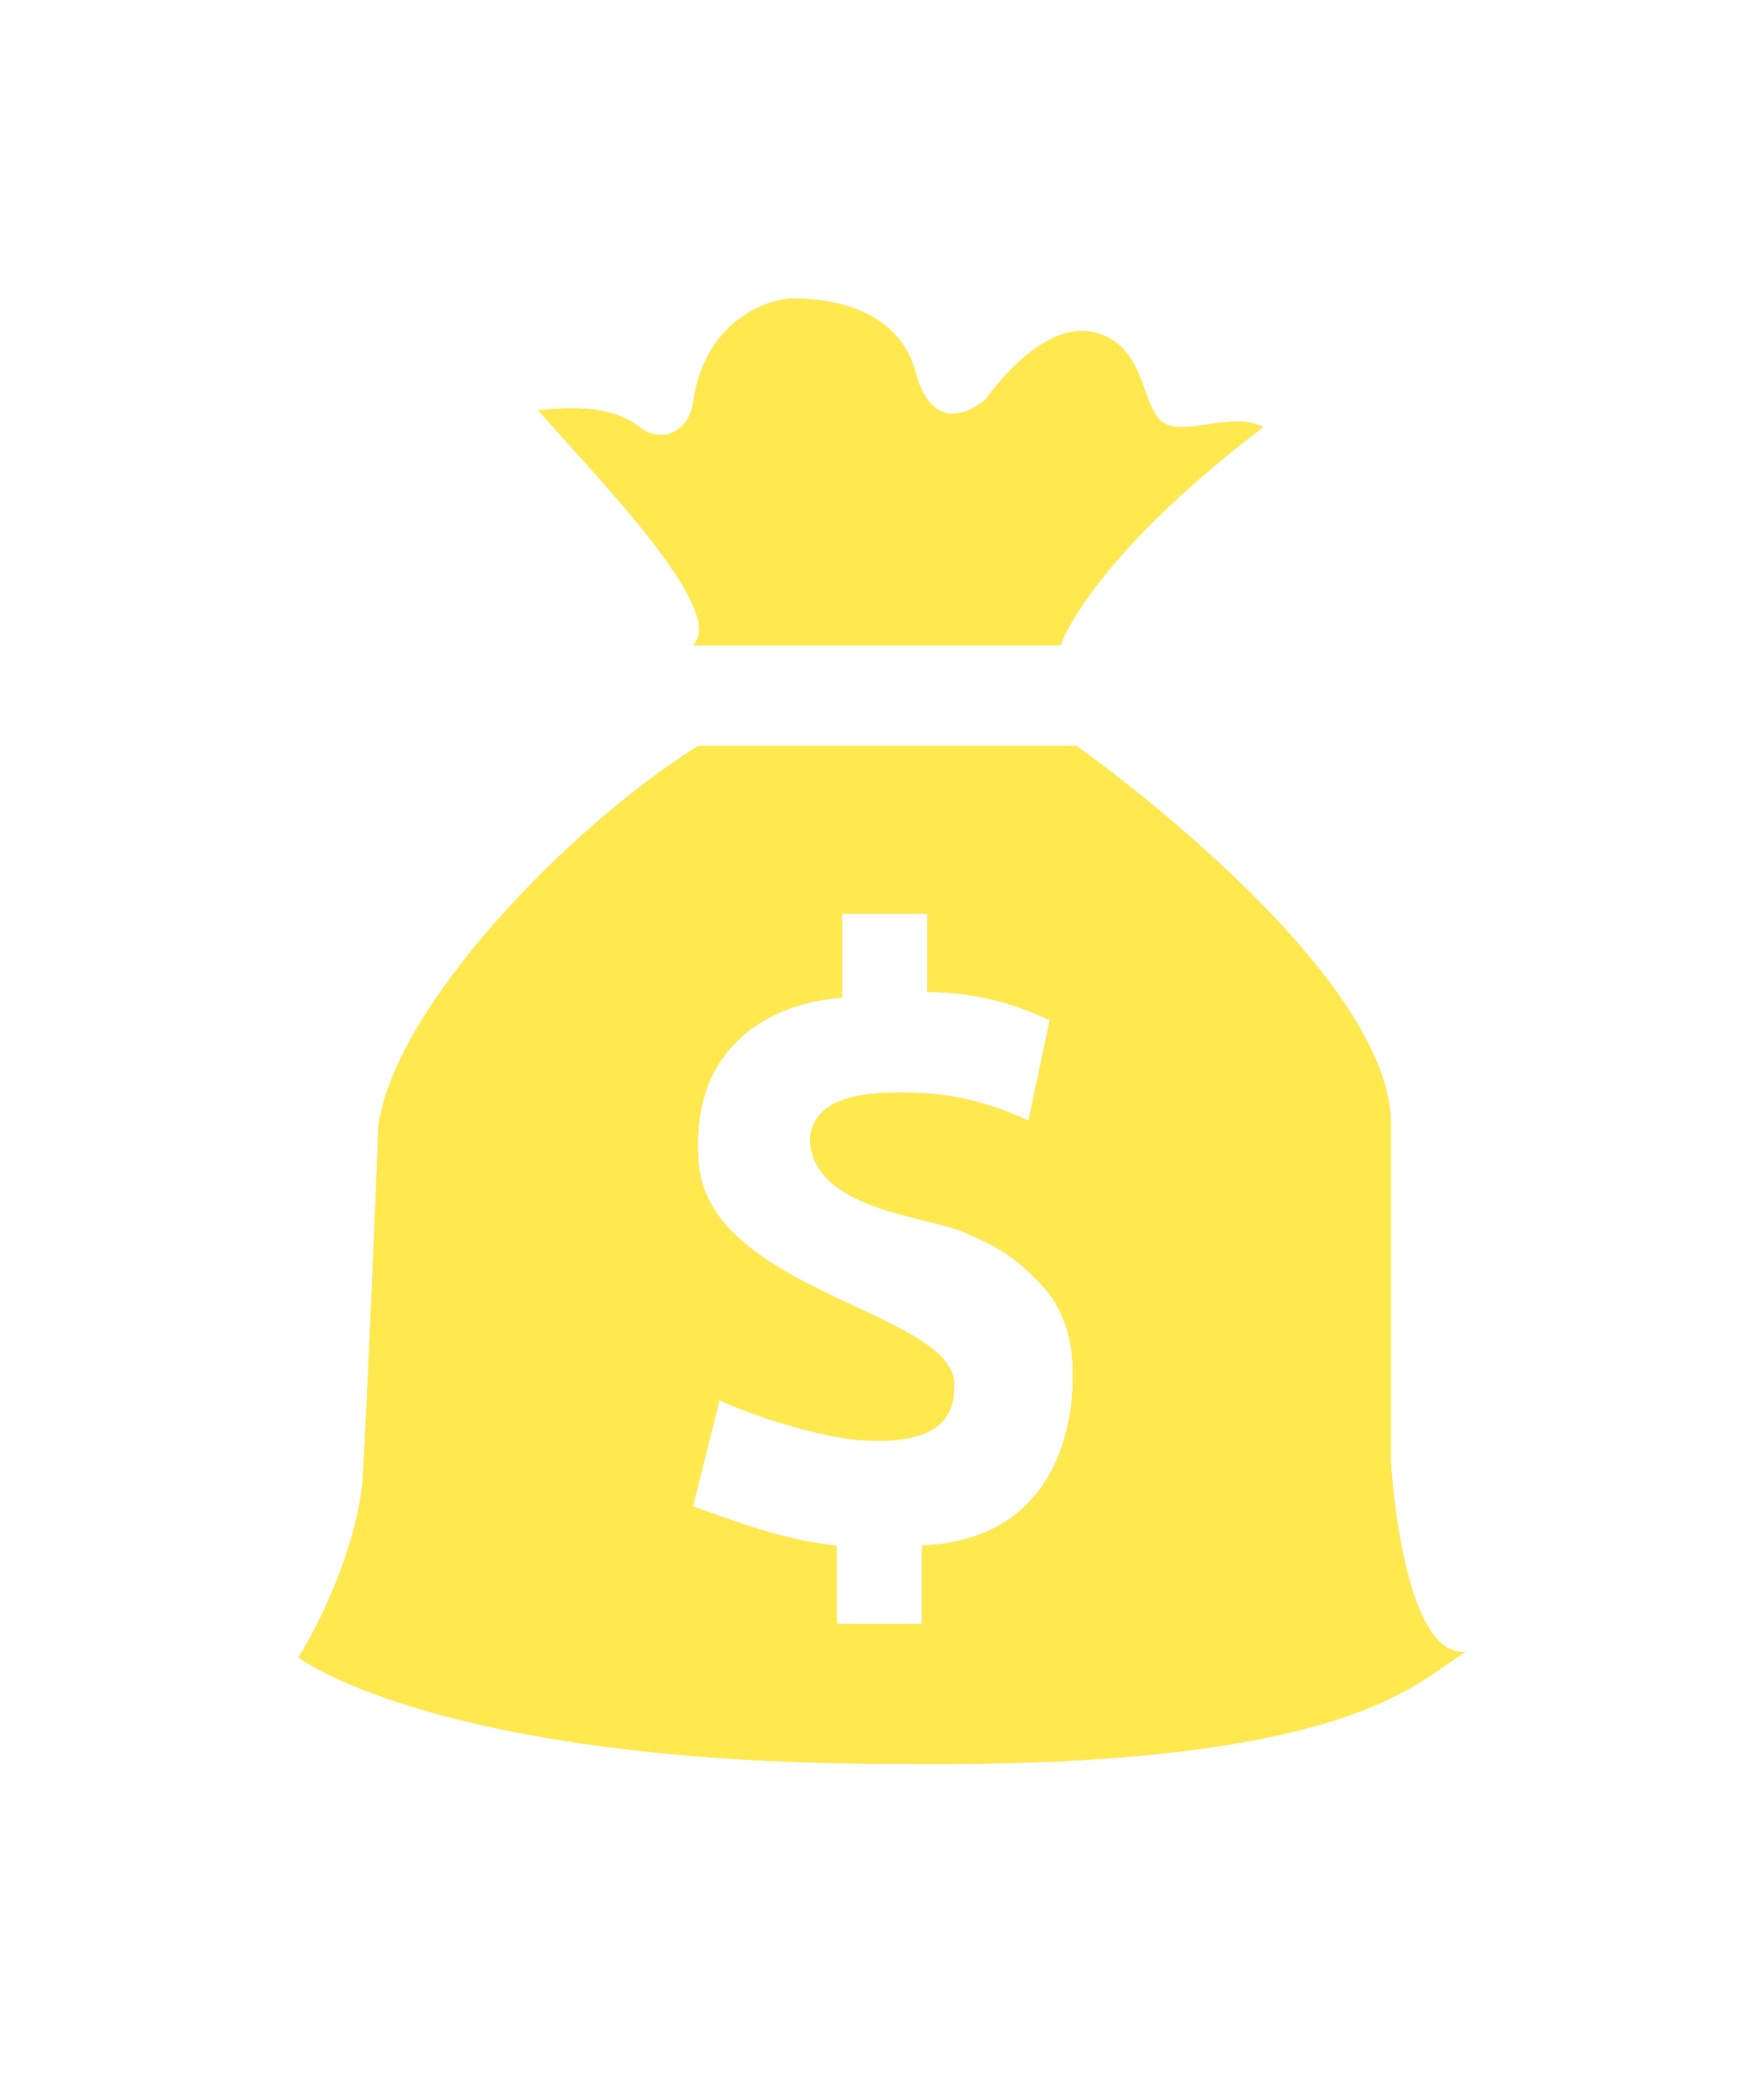 <?xml version="1.0" encoding="UTF-8"?>
<svg width="65px" height="77px" viewBox="0 0 65 77" version="1.1" xmlns="http://www.w3.org/2000/svg" xmlns:xlink="http://www.w3.org/1999/xlink">
    <!-- Generator: Sketch 51 (57462) - http://www.bohemiancoding.com/sketch -->
    <title>Group</title>
    <desc>Created with Sketch.</desc>
    <defs>
        <filter x="-33.8%" y="-27.0%" width="167.7%" height="153.9%" filterUnits="objectBoundingBox" id="filter-1">
            <feGaussianBlur stdDeviation="4.852" in="SourceGraphic"></feGaussianBlur>
        </filter>
    </defs>
    <g id="Page-1" stroke="none" stroke-width="1" fill="none" fill-rule="evenodd">
        <g id="星链钱包" transform="translate(-59, -264)" fill-rule="nonzero">
            <g id="Group" transform="translate(59, 264)">
                <path d="M25.53,23.776 L39.078,23.776 C39.078,23.776 40.059,20.685 46.539,15.74 C45.361,15.121 43.594,16.152 42.808,15.534 C42.023,14.915 42.219,12.649 40.256,12.236 C38.292,11.824 36.329,14.709 36.329,14.709 C36.329,14.709 34.562,16.358 33.776,13.885 C33.187,11.206 30.242,11 29.26,11 C28.279,11 25.922,11.824 25.53,14.915 C25.333,15.946 24.352,16.358 23.566,15.74 C22.781,15.121 21.603,14.915 19.836,15.121 C21.799,17.388 26.904,22.54 25.53,23.776 Z M51.251,53.863 L51.251,41.293 C51.055,35.523 39.667,27.486 39.667,27.486 L25.726,27.486 C20.817,30.577 14.534,37.171 13.945,41.499 C13.945,41.705 13.553,51.39 13.356,54.687 C12.963,57.984 11,61.075 11,61.075 C11,61.075 16.105,64.991 32.991,64.991 C49.877,65.197 52.233,61.9 54,60.869 C51.644,61.075 51.251,53.863 51.251,53.863 Z M39.47,51.802 C39.274,53.245 38.489,56.748 33.973,56.954 L33.973,59.839 L30.831,59.839 L30.831,56.954 C28.868,56.748 27.297,56.13 25.53,55.511 L26.511,51.596 C27.886,52.214 29.849,52.833 31.42,53.039 C33.58,53.245 35.151,52.833 35.151,51.184 C35.543,48.299 25.726,47.681 25.726,42.529 C25.53,38.614 28.279,36.965 31.027,36.759 L31.027,33.668 L34.169,33.668 L34.169,36.553 C35.936,36.553 37.311,36.965 38.685,37.583 L37.9,41.293 C36.525,40.674 35.151,40.262 33.384,40.262 C32.205,40.262 30.046,40.262 29.849,41.911 C29.849,44.59 34.169,44.796 35.543,45.414 C36.525,45.826 37.311,46.238 38.096,47.063 C39.47,48.299 39.667,49.948 39.47,51.802 Z" id="Shape" fill="#FFD14F" filter="url(#filter-1)"></path>
                <path d="M25.53,23.776 L39.078,23.776 C39.078,23.776 40.059,20.685 46.539,15.74 C45.361,15.121 43.594,16.152 42.808,15.534 C42.023,14.915 42.219,12.649 40.256,12.236 C38.292,11.824 36.329,14.709 36.329,14.709 C36.329,14.709 34.562,16.358 33.776,13.885 C33.187,11.206 30.242,11 29.26,11 C28.279,11 25.922,11.824 25.53,14.915 C25.333,15.946 24.352,16.358 23.566,15.74 C22.781,15.121 21.603,14.915 19.836,15.121 C21.799,17.388 26.904,22.54 25.53,23.776 Z M51.251,53.863 L51.251,41.293 C51.055,35.523 39.667,27.486 39.667,27.486 L25.726,27.486 C20.817,30.577 14.534,37.171 13.945,41.499 C13.945,41.705 13.553,51.39 13.356,54.687 C12.963,57.984 11,61.075 11,61.075 C11,61.075 16.105,64.991 32.991,64.991 C49.877,65.197 52.233,61.9 54,60.869 C51.644,61.075 51.251,53.863 51.251,53.863 Z M39.47,51.802 C39.274,53.245 38.489,56.748 33.973,56.954 L33.973,59.839 L30.831,59.839 L30.831,56.954 C28.868,56.748 27.297,56.13 25.53,55.511 L26.511,51.596 C27.886,52.214 29.849,52.833 31.42,53.039 C33.58,53.245 35.151,52.833 35.151,51.184 C35.543,48.299 25.726,47.681 25.726,42.529 C25.53,38.614 28.279,36.965 31.027,36.759 L31.027,33.668 L34.169,33.668 L34.169,36.553 C35.936,36.553 37.311,36.965 38.685,37.583 L37.9,41.293 C36.525,40.674 35.151,40.262 33.384,40.262 C32.205,40.262 30.046,40.262 29.849,41.911 C29.849,44.59 34.169,44.796 35.543,45.414 C36.525,45.826 37.311,46.238 38.096,47.063 C39.47,48.299 39.667,49.948 39.47,51.802 Z" id="Shape" fill="#FFE94F"></path>
            </g>
        </g>
    </g>
</svg>
